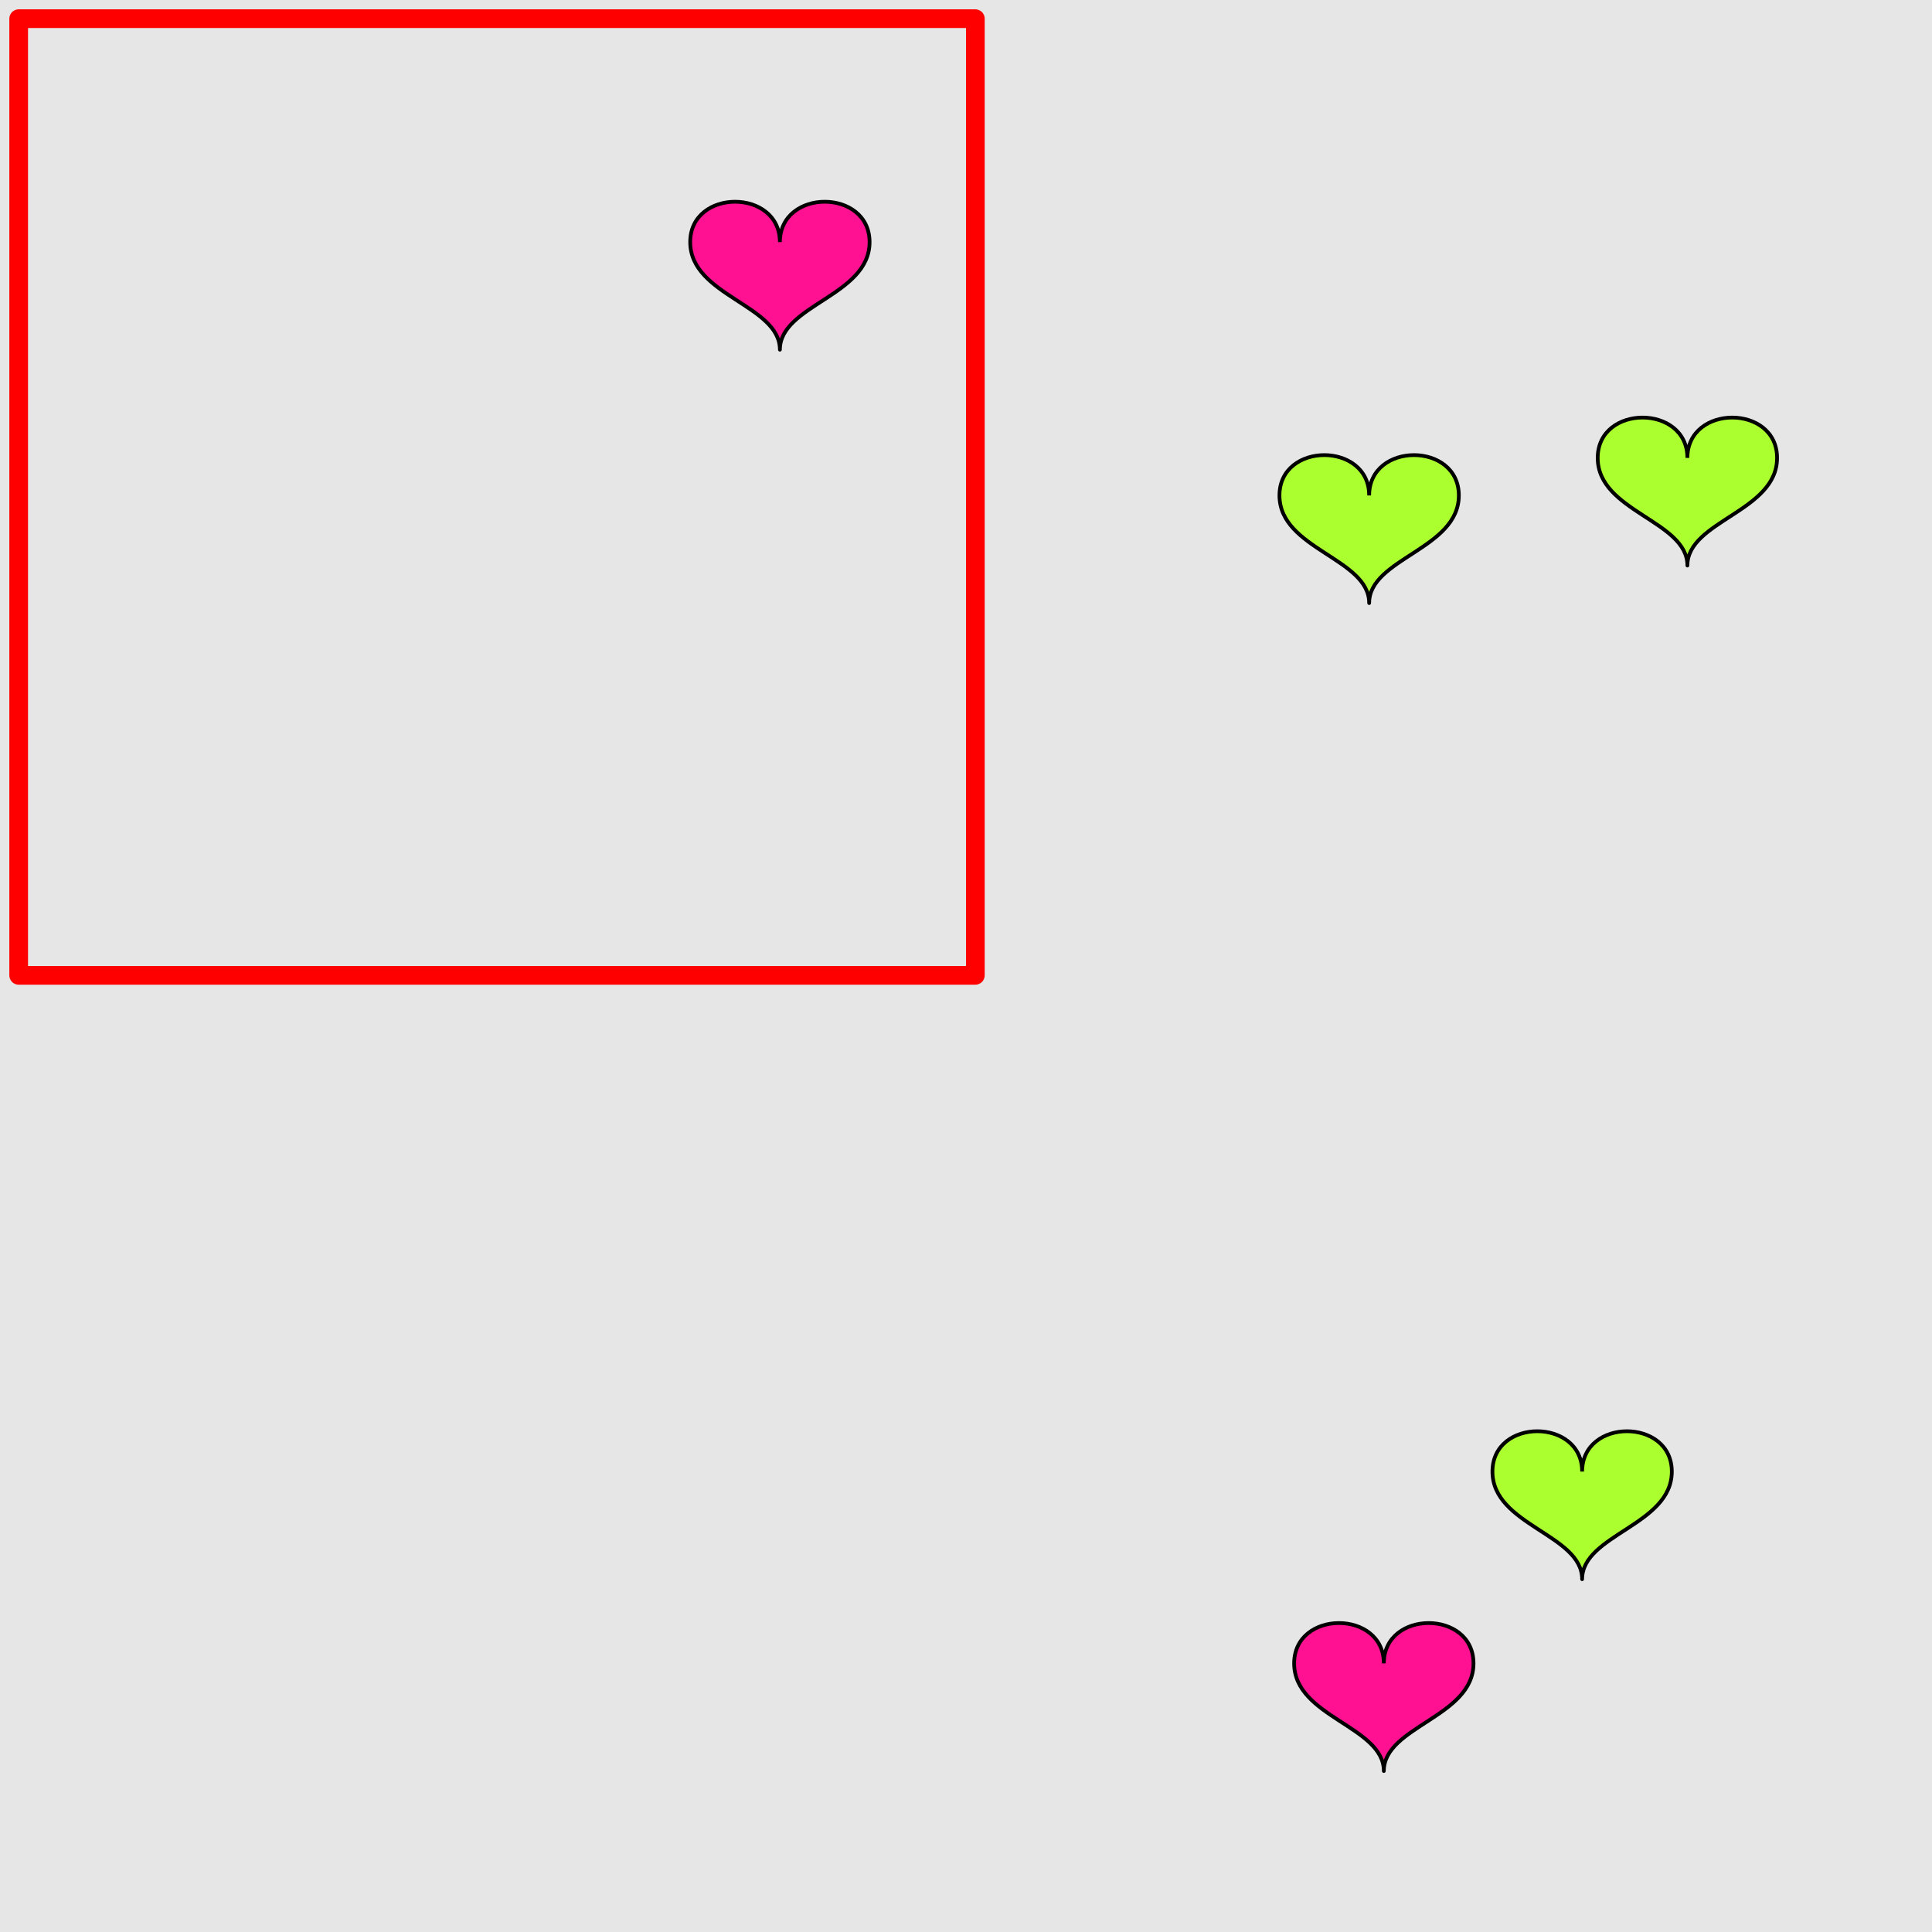 <?xml version="1.0" encoding="UTF-8"?>
<svg xmlns="http://www.w3.org/2000/svg" xmlns:xlink="http://www.w3.org/1999/xlink" width="517pt" height="517pt" viewBox="0 0 517 517" version="1.1">
<g id="surface1866">
<rect x="0" y="0" width="517" height="517" style="fill:rgb(90%,90%,90%);fill-opacity:1;stroke:none;"/>
<path style="fill:none;stroke-width:5;stroke-linecap:butt;stroke-linejoin:round;stroke:rgb(100%,0%,0%);stroke-opacity:1;stroke-miterlimit:10;" d="M 5 5 L 261 5 L 261 261 L 5 261 Z M 5 5 "/>
<path style="fill-rule:nonzero;fill:rgb(100%,7%,57%);fill-opacity:1;stroke-width:1;stroke-linecap:butt;stroke-linejoin:round;stroke:rgb(0%,0%,0%);stroke-opacity:1;stroke-miterlimit:10;" d="M 208.699 64.781 C 208.699 50.383 184.699 50.383 184.699 64.781 C 184.699 79.18 208.699 81.582 208.699 93.582 C 208.699 81.582 232.699 79.18 232.699 64.781 C 232.699 50.383 208.699 50.383 208.699 64.781 "/>
<path style="fill-rule:nonzero;fill:rgb(67%,100%,18%);fill-opacity:1;stroke-width:1;stroke-linecap:butt;stroke-linejoin:round;stroke:rgb(0%,0%,0%);stroke-opacity:1;stroke-miterlimit:10;" d="M 451.543 122.539 C 451.543 108.137 427.543 108.137 427.543 122.539 C 427.543 136.938 451.543 139.336 451.543 151.336 C 451.543 139.336 475.543 136.938 475.543 122.539 C 475.543 108.137 451.543 108.137 451.543 122.539 "/>
<path style="fill-rule:nonzero;fill:rgb(67%,100%,18%);fill-opacity:1;stroke-width:1;stroke-linecap:butt;stroke-linejoin:round;stroke:rgb(0%,0%,0%);stroke-opacity:1;stroke-miterlimit:10;" d="M 366.383 132.582 C 366.383 118.184 342.383 118.184 342.383 132.582 C 342.383 146.984 366.383 149.383 366.383 161.383 C 366.383 149.383 390.383 146.984 390.383 132.582 C 390.383 118.184 366.383 118.184 366.383 132.582 "/>
<path style="fill-rule:nonzero;fill:rgb(67%,100%,18%);fill-opacity:1;stroke-width:1;stroke-linecap:butt;stroke-linejoin:round;stroke:rgb(0%,0%,0%);stroke-opacity:1;stroke-miterlimit:10;" d="M 423.375 393.793 C 423.375 379.395 399.375 379.395 399.375 393.793 C 399.375 408.191 423.375 410.594 423.375 422.594 C 423.375 410.594 447.375 408.191 447.375 393.793 C 447.375 379.395 423.375 379.395 423.375 393.793 "/>
<path style="fill-rule:nonzero;fill:rgb(100%,7%,57%);fill-opacity:1;stroke-width:1;stroke-linecap:butt;stroke-linejoin:round;stroke:rgb(0%,0%,0%);stroke-opacity:1;stroke-miterlimit:10;" d="M 370.309 445.121 C 370.309 430.723 346.309 430.723 346.309 445.121 C 346.309 459.523 370.309 461.922 370.309 473.922 C 370.309 461.922 394.309 459.523 394.309 445.121 C 394.309 430.723 370.309 430.723 370.309 445.121 "/>
</g>
</svg>

